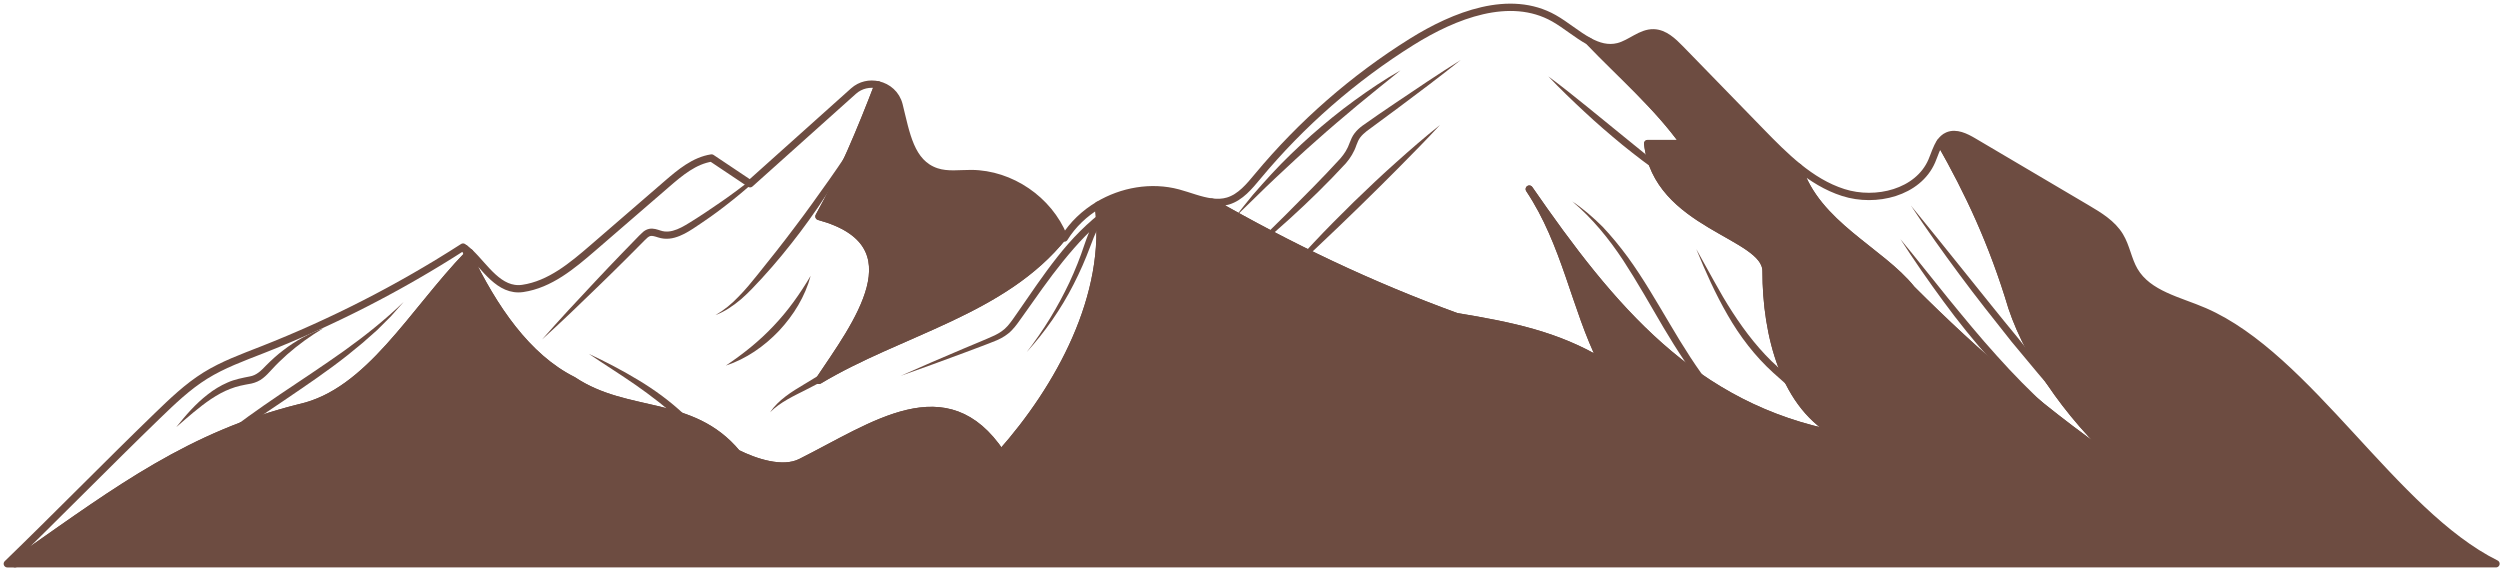 <svg width="342" height="78" viewBox="0 0 342 78" fill="none" xmlns="http://www.w3.org/2000/svg">
<path d="M63.345 33.801C54.671 39.382 45.444 44.102 35.842 47.87C33.197 48.908 30.503 49.884 28.09 51.384C25.644 52.904 23.554 54.921 21.483 56.923C15.033 63.157 7.45 70.89 1 77.125H2.064C2.633 76.669 3.165 76.186 3.649 75.702C16.107 66.981 26.073 59.507 41.023 55.769C50.486 53.666 56.404 42.697 64.01 34.83C63.877 34.553 63.741 34.277 63.611 33.999C63.523 33.931 63.435 33.86 63.345 33.801Z" stroke="#6D4C41" stroke-miterlimit="10" stroke-linecap="round" stroke-linejoin="round"/>
<path d="M63.611 33.998C63.741 34.276 63.877 34.552 64.01 34.829C64.098 34.738 64.184 34.642 64.272 34.551C64.055 34.346 63.834 34.164 63.611 33.998Z" stroke="#6D4C41" stroke-miterlimit="10" stroke-linecap="round" stroke-linejoin="round"/>
<path d="M112.034 52.031C123.176 45.346 137.288 42.623 145.496 32.325C143.472 27.329 138.278 23.776 132.883 23.743C131.277 23.733 129.622 23.999 128.099 23.491C124.544 22.306 123.966 18.268 122.991 14.365C122.617 12.871 121.452 11.906 120.128 11.608C117.748 17.821 115.217 23.877 112.035 29.606C125.738 33.344 117.017 44.556 112.034 52.031Z" fill="#6D4C41" stroke="#6D4C41" stroke-miterlimit="10" stroke-linecap="round" stroke-linejoin="round"/>
<path d="M150.245 28.061C148.373 29.18 146.752 30.707 145.6 32.566C145.569 32.484 145.53 32.406 145.497 32.325C137.288 42.623 123.176 45.346 112.035 52.031C117.018 44.556 125.739 33.344 112.035 29.607C115.218 23.878 117.748 17.822 120.128 11.609C118.99 11.353 117.735 11.585 116.749 12.468L102.607 25.136L97.339 21.613C94.982 21.976 93.044 23.599 91.239 25.159C87.866 28.074 84.493 30.989 81.12 33.904C78.282 36.357 75.228 38.912 71.517 39.457C68.283 39.932 66.339 36.5 64.274 34.553C64.185 34.643 64.1 34.739 64.012 34.831C67.526 42.121 72.066 48.866 78.399 52.033C85.874 57.016 94.595 54.525 100.823 61.999C103.315 63.245 107.052 64.491 109.544 63.245C119.51 58.262 129.477 50.787 136.952 61.999C144.824 53.139 151.912 40.394 150.245 28.061Z" stroke="#6D4C41" stroke-miterlimit="10" stroke-linecap="round" stroke-linejoin="round"/>
<path d="M241.598 37.081C241.598 32.098 226.648 30.852 225.402 19.64C226.648 19.64 229.139 19.64 230.385 19.64C226.743 14.541 221.826 10.29 217.372 5.65C215.749 4.77 214.19 3.408 212.577 2.497C206.555 -0.906 198.976 2.063 193.11 5.729C185.174 10.69 178.036 16.924 172.053 24.122C170.91 25.497 169.702 26.981 167.991 27.499C167.262 27.719 166.525 27.731 165.784 27.643C176.543 33.789 187.428 39.016 199.24 43.311C206.715 44.557 212.944 45.803 219.173 49.54C215.436 42.065 214.19 33.345 209.207 25.87C220.419 42.065 231.631 55.769 251.564 59.507C244.089 55.768 241.598 45.802 241.598 37.081Z" stroke="#6D4C41" stroke-miterlimit="10" stroke-linecap="round" stroke-linejoin="round"/>
<path d="M261.531 39.573C270.252 48.294 280.218 57.014 291.43 64.489C283.955 58.26 277.726 49.539 275.235 42.064C272.589 33.244 269.315 26.297 265.42 19.455C264.907 20.194 264.632 21.186 264.262 22.039C262.392 26.346 256.633 27.766 252.16 26.338C249.891 25.614 247.884 24.358 246.027 22.86C248.512 30.74 257.278 34.257 261.531 39.573Z" stroke="#6D4C41" stroke-miterlimit="10" stroke-linecap="round" stroke-linejoin="round"/>
<path d="M301.576 42.61C298.109 41.101 293.88 40.283 291.973 37.018C291.108 35.537 290.878 33.749 289.989 32.282C288.966 30.593 287.196 29.523 285.495 28.519C280.332 25.472 275.168 22.425 270.005 19.378C268.911 18.732 267.595 18.068 266.43 18.576C265.997 18.765 265.679 19.08 265.418 19.455C269.313 26.297 272.587 33.244 275.233 42.064C277.725 49.539 283.954 58.26 291.428 64.489C280.216 57.014 270.249 48.294 261.529 39.573C257.276 34.257 248.51 30.74 246.024 22.86C244.22 21.404 242.559 19.719 240.945 18.061C237.261 14.275 233.576 10.489 229.892 6.703C228.869 5.652 227.691 4.53 226.225 4.488C224.473 4.439 223.073 5.949 221.373 6.379C219.961 6.736 218.645 6.342 217.369 5.65C221.823 10.291 226.74 14.541 230.382 19.64C229.136 19.64 226.645 19.64 225.399 19.64C226.645 30.852 241.595 32.098 241.595 37.081C241.595 45.802 244.087 55.768 251.561 59.505C231.628 55.768 220.416 42.064 209.204 25.868C214.187 33.343 215.433 42.063 219.17 49.538C212.941 45.801 206.712 44.555 199.237 43.309C187.425 39.014 176.54 33.787 165.781 27.641C164.241 27.457 162.686 26.8 161.158 26.391C157.495 25.413 153.488 26.119 150.242 28.059C151.909 40.393 144.821 53.138 136.948 61.996C129.473 50.784 119.507 58.259 109.54 63.242C107.048 64.488 103.311 63.242 100.819 61.996C94.59 54.521 85.869 57.013 78.395 52.03C72.062 48.863 67.522 42.118 64.008 34.828C56.401 42.696 50.484 53.664 41.021 55.767C26.071 59.504 16.105 66.979 3.647 75.7C3.163 76.184 2.631 76.667 2.062 77.123H341.45C327.469 70.182 315.891 48.839 301.576 42.61Z" fill="#6D4C41" stroke="#6D4C41" stroke-miterlimit="10" stroke-linecap="round" stroke-linejoin="round"/>
<path d="M24.117 58.425C25.395 56.817 26.752 55.244 28.417 53.959C29.239 53.308 30.153 52.754 31.134 52.327C32.094 51.891 33.241 51.681 34.166 51.498C35.09 51.342 35.705 50.728 36.433 49.964C37.173 49.228 37.943 48.519 38.778 47.895C40.427 46.622 42.273 45.617 44.21 44.917C42.44 45.969 40.79 47.166 39.274 48.498C38.523 49.173 37.794 49.868 37.12 50.616C36.778 50.99 36.415 51.389 35.963 51.741C35.519 52.102 34.926 52.355 34.394 52.471C33.309 52.667 32.424 52.823 31.492 53.2C30.572 53.544 29.708 54.041 28.87 54.59C27.205 55.71 25.675 57.081 24.117 58.425Z" fill="#6D4C41"/>
<path d="M74.153 46.443C76.516 43.747 78.956 41.128 81.409 38.521C82.624 37.206 83.875 35.927 85.11 34.632L86.981 32.707C87.308 32.384 87.566 32.076 87.974 31.724C88.179 31.556 88.447 31.387 88.767 31.317C89.083 31.243 89.39 31.277 89.646 31.331C90.166 31.452 90.533 31.631 90.895 31.66C91.266 31.702 91.654 31.671 92.042 31.566C92.821 31.364 93.572 30.931 94.318 30.471C95.833 29.538 97.307 28.54 98.772 27.528C100.235 26.512 101.662 25.441 103.056 24.327C104.475 23.242 105.828 22.074 107.195 20.915C104.764 23.551 102.079 25.956 99.227 28.148C97.814 29.262 96.325 30.276 94.825 31.27C94.063 31.762 93.248 32.246 92.291 32.51C91.816 32.643 91.298 32.698 90.78 32.642C90.244 32.591 89.786 32.378 89.433 32.307C89.06 32.232 88.885 32.262 88.595 32.49C88.321 32.718 87.987 33.086 87.676 33.39L85.782 35.292C84.507 36.547 83.249 37.82 81.954 39.056C79.388 41.553 76.81 44.036 74.153 46.443Z" fill="#6D4C41"/>
<path d="M125.214 42.862C122.323 45.682 119.074 48.113 115.664 50.272C113.951 51.34 112.197 52.344 110.394 53.25C108.609 54.165 106.781 54.968 105.341 56.402C106.484 54.704 108.31 53.582 110.017 52.567C111.731 51.529 113.444 50.499 115.132 49.426C118.529 47.312 121.833 45.066 125.214 42.862Z" fill="#6D4C41"/>
<path d="M140.458 48.164C142.754 45.199 144.71 41.998 146.299 38.632C147.089 36.946 147.773 35.219 148.358 33.45C148.664 32.561 148.996 31.659 149.461 30.795C149.922 29.936 150.549 29.108 151.391 28.514L151.919 29.253C149.447 31.073 147.358 33.36 145.413 35.755C143.468 38.158 141.707 40.723 139.898 43.266C139.441 43.893 139.016 44.56 138.435 45.16C137.861 45.773 137.118 46.221 136.387 46.541C134.909 47.156 133.464 47.658 132.002 48.222C129.083 49.315 126.152 50.38 123.21 51.416C126.06 50.148 128.921 48.909 131.793 47.699C133.217 47.089 134.697 46.51 136.075 45.876C136.756 45.544 137.359 45.146 137.835 44.6C138.316 44.056 138.744 43.41 139.19 42.769C140.963 40.212 142.7 37.611 144.649 35.144C146.589 32.676 148.814 30.386 151.383 28.519L151.911 29.258C150.485 30.236 149.775 32.002 149.143 33.73C148.486 35.496 147.725 37.233 146.862 38.909C145.15 42.271 142.975 45.387 140.458 48.164Z" fill="#6D4C41"/>
<path d="M199.825 8.209C197.018 10.456 194.148 12.614 191.268 14.759L186.952 17.948C186.619 18.215 186.315 18.49 186.083 18.799C185.852 19.1 185.703 19.459 185.546 19.878C185.266 20.744 184.721 21.647 184.118 22.334C181.643 25.017 179.092 27.508 176.422 29.936C175.086 31.141 173.736 32.329 172.367 33.494C170.975 34.633 169.59 35.779 168.149 36.855L172.039 33.129C173.339 31.894 174.626 30.646 175.892 29.378C178.411 26.846 180.978 24.295 183.356 21.687C183.932 21.021 184.345 20.37 184.635 19.528C184.796 19.111 184.994 18.629 185.315 18.217C185.627 17.81 185.999 17.483 186.375 17.201C187.873 16.144 189.325 15.138 190.825 14.135C193.797 12.12 196.779 10.12 199.825 8.209Z" fill="#6D4C41"/>
<path d="M191.589 9.625C189.628 11.213 187.659 12.77 185.731 14.374C183.81 15.987 181.893 17.599 180.027 19.27C178.145 20.924 176.316 22.634 174.485 24.348C173.571 25.207 172.67 26.08 171.775 26.962L169.067 29.595C169.812 28.576 170.62 27.609 171.416 26.628C172.242 25.675 173.085 24.736 173.939 23.806C175.653 21.952 177.482 20.206 179.364 18.522C181.262 16.856 183.214 15.249 185.26 13.77C187.299 12.283 189.394 10.873 191.589 9.625Z" fill="#6D4C41"/>
<path d="M215.085 27.552C216.577 28.551 217.944 29.737 219.227 31.01C220.466 32.324 221.612 33.724 222.682 35.178C224.808 38.099 226.593 41.23 228.425 44.299C230.24 47.381 232.121 50.398 234.327 53.194C235.418 54.602 236.579 55.96 237.764 57.3L241.315 61.338C239.981 60.136 238.693 58.889 237.406 57.635C236.144 56.358 234.909 55.048 233.731 53.681C231.351 50.959 229.403 47.886 227.565 44.808C225.746 41.711 223.999 38.595 222.053 35.613C220.094 32.646 217.832 29.871 215.085 27.552Z" fill="#6D4C41"/>
<path d="M211.811 10.449C213.668 11.813 215.452 13.259 217.237 14.698L222.566 19.036C224.333 20.491 226.124 21.911 227.911 23.34C228.805 24.054 229.712 24.753 230.624 25.446L233.354 27.549C232.327 27.026 231.342 26.432 230.346 25.85C229.372 25.236 228.41 24.603 227.454 23.959C225.546 22.666 223.724 21.255 221.934 19.81C220.158 18.346 218.413 16.848 216.735 15.276C215.052 13.714 213.395 12.123 211.811 10.449Z" fill="#6D4C41"/>
<path d="M261.408 28.116C263.859 31.096 266.255 34.112 268.674 37.109C271.094 40.104 273.479 43.127 275.937 46.09C278.332 49.104 280.796 52.062 283.231 55.046L286.895 59.514L290.534 64.01C289.168 62.647 287.856 61.233 286.526 59.836L282.646 55.545C280.086 52.66 277.623 49.69 275.163 46.72C272.765 43.699 270.364 40.679 268.07 37.578C265.773 34.478 263.527 31.342 261.408 28.116Z" fill="#6D4C41"/>
<path d="M259.976 32.711C262.18 35.371 264.299 38.091 266.468 40.763C268.646 43.428 270.826 46.086 273.13 48.63C275.416 51.189 277.823 53.634 280.355 55.946L282.288 57.644L284.29 59.263L286.341 60.828C287.051 61.313 287.755 61.809 288.458 62.314C287.7 61.902 286.945 61.482 286.195 61.049L284.002 59.659L281.895 58.138L279.852 56.528C277.17 54.326 274.71 51.866 272.387 49.299C270.08 46.714 267.904 44.02 265.862 41.233C263.812 38.451 261.847 35.614 259.976 32.711Z" fill="#6D4C41"/>
<path d="M232.048 34.07L234.466 38.43C235.268 39.881 236.093 41.317 236.995 42.698C238.79 45.467 240.804 48.062 243.254 50.255L246.947 53.595C248.165 54.744 249.347 55.931 250.454 57.181C251.565 58.427 252.642 59.699 253.691 60.992C254.716 62.305 255.745 63.61 256.725 64.957L253.32 61.313C252.199 60.089 251.063 58.882 249.895 57.71C248.717 56.549 247.548 55.383 246.309 54.295C245.081 53.194 243.809 52.122 242.574 50.988C240.081 48.725 238 45.999 236.341 43.097C234.665 40.196 233.304 37.152 232.048 34.07Z" fill="#6D4C41"/>
<path d="M196.996 17.094C195.213 19.031 193.367 20.898 191.521 22.763C189.683 24.637 187.803 26.465 185.933 28.305C184.047 30.127 182.17 31.959 180.25 33.749L177.375 36.439C176.394 37.313 175.439 38.215 174.44 39.073C175.277 38.056 176.163 37.086 177.027 36.094L179.707 33.204C181.502 31.284 183.363 29.43 185.236 27.589C187.126 25.765 189.027 23.952 190.994 22.208C192.952 20.456 194.932 18.729 196.996 17.094Z" fill="#6D4C41"/>
<path d="M118.026 17.839C116.856 20.298 115.52 22.675 114.088 24.992C112.665 27.316 111.108 29.557 109.474 31.739C107.826 33.91 106.104 36.026 104.258 38.032C103.339 39.034 102.403 40.039 101.365 40.944C100.31 41.821 99.164 42.626 97.883 43.103C99.063 42.421 100.108 41.563 101.03 40.586C101.974 39.632 102.829 38.59 103.675 37.53C105.372 35.42 107.058 33.305 108.676 31.137C110.318 28.987 111.881 26.78 113.448 24.571C114.23 23.465 114.994 22.346 115.743 21.216L118.026 17.839Z" fill="#6D4C41"/>
<path d="M110.899 37.729C110.149 40.542 108.567 43.121 106.565 45.259C104.546 47.381 102.06 49.107 99.293 50.014C101.7 48.397 103.906 46.634 105.838 44.573C107.787 42.528 109.424 40.224 110.899 37.729Z" fill="#6D4C41"/>
<path d="M55.219 41.308C54.641 41.974 54.055 42.638 53.458 43.293L51.576 45.17L49.582 46.929L47.523 48.611C44.742 50.811 41.799 52.782 38.885 54.766C35.957 56.731 33.049 58.708 30.249 60.826L28.18 62.455L26.186 64.175L24.255 65.972C23.652 66.612 23.041 67.246 22.419 67.877C22.957 67.178 23.502 66.481 24.061 65.791L25.847 63.82L27.767 61.977L29.77 60.224C32.489 57.939 35.408 55.922 38.327 53.937C41.26 51.971 44.199 50.033 47.065 47.998C49.922 45.954 52.674 43.76 55.219 41.308Z" fill="#6D4C41"/>
<path d="M80.551 48.408C82.887 49.497 85.172 50.685 87.383 52.03C89.598 53.362 91.704 54.914 93.606 56.697C94.543 57.594 95.435 58.506 96.389 59.321C97.324 60.153 98.386 60.814 99.476 61.477C100.568 62.133 101.707 62.742 102.804 63.433C103.883 64.15 104.941 64.933 105.782 65.917C104.784 65.098 103.704 64.422 102.559 63.857C101.431 63.263 100.263 62.735 99.105 62.15C97.945 61.578 96.81 60.878 95.783 60.046C94.764 59.212 93.852 58.289 92.921 57.422C91.088 55.671 89.056 54.139 86.966 52.67C84.869 51.21 82.684 49.856 80.551 48.408Z" fill="#6D4C41"/>
</svg>
